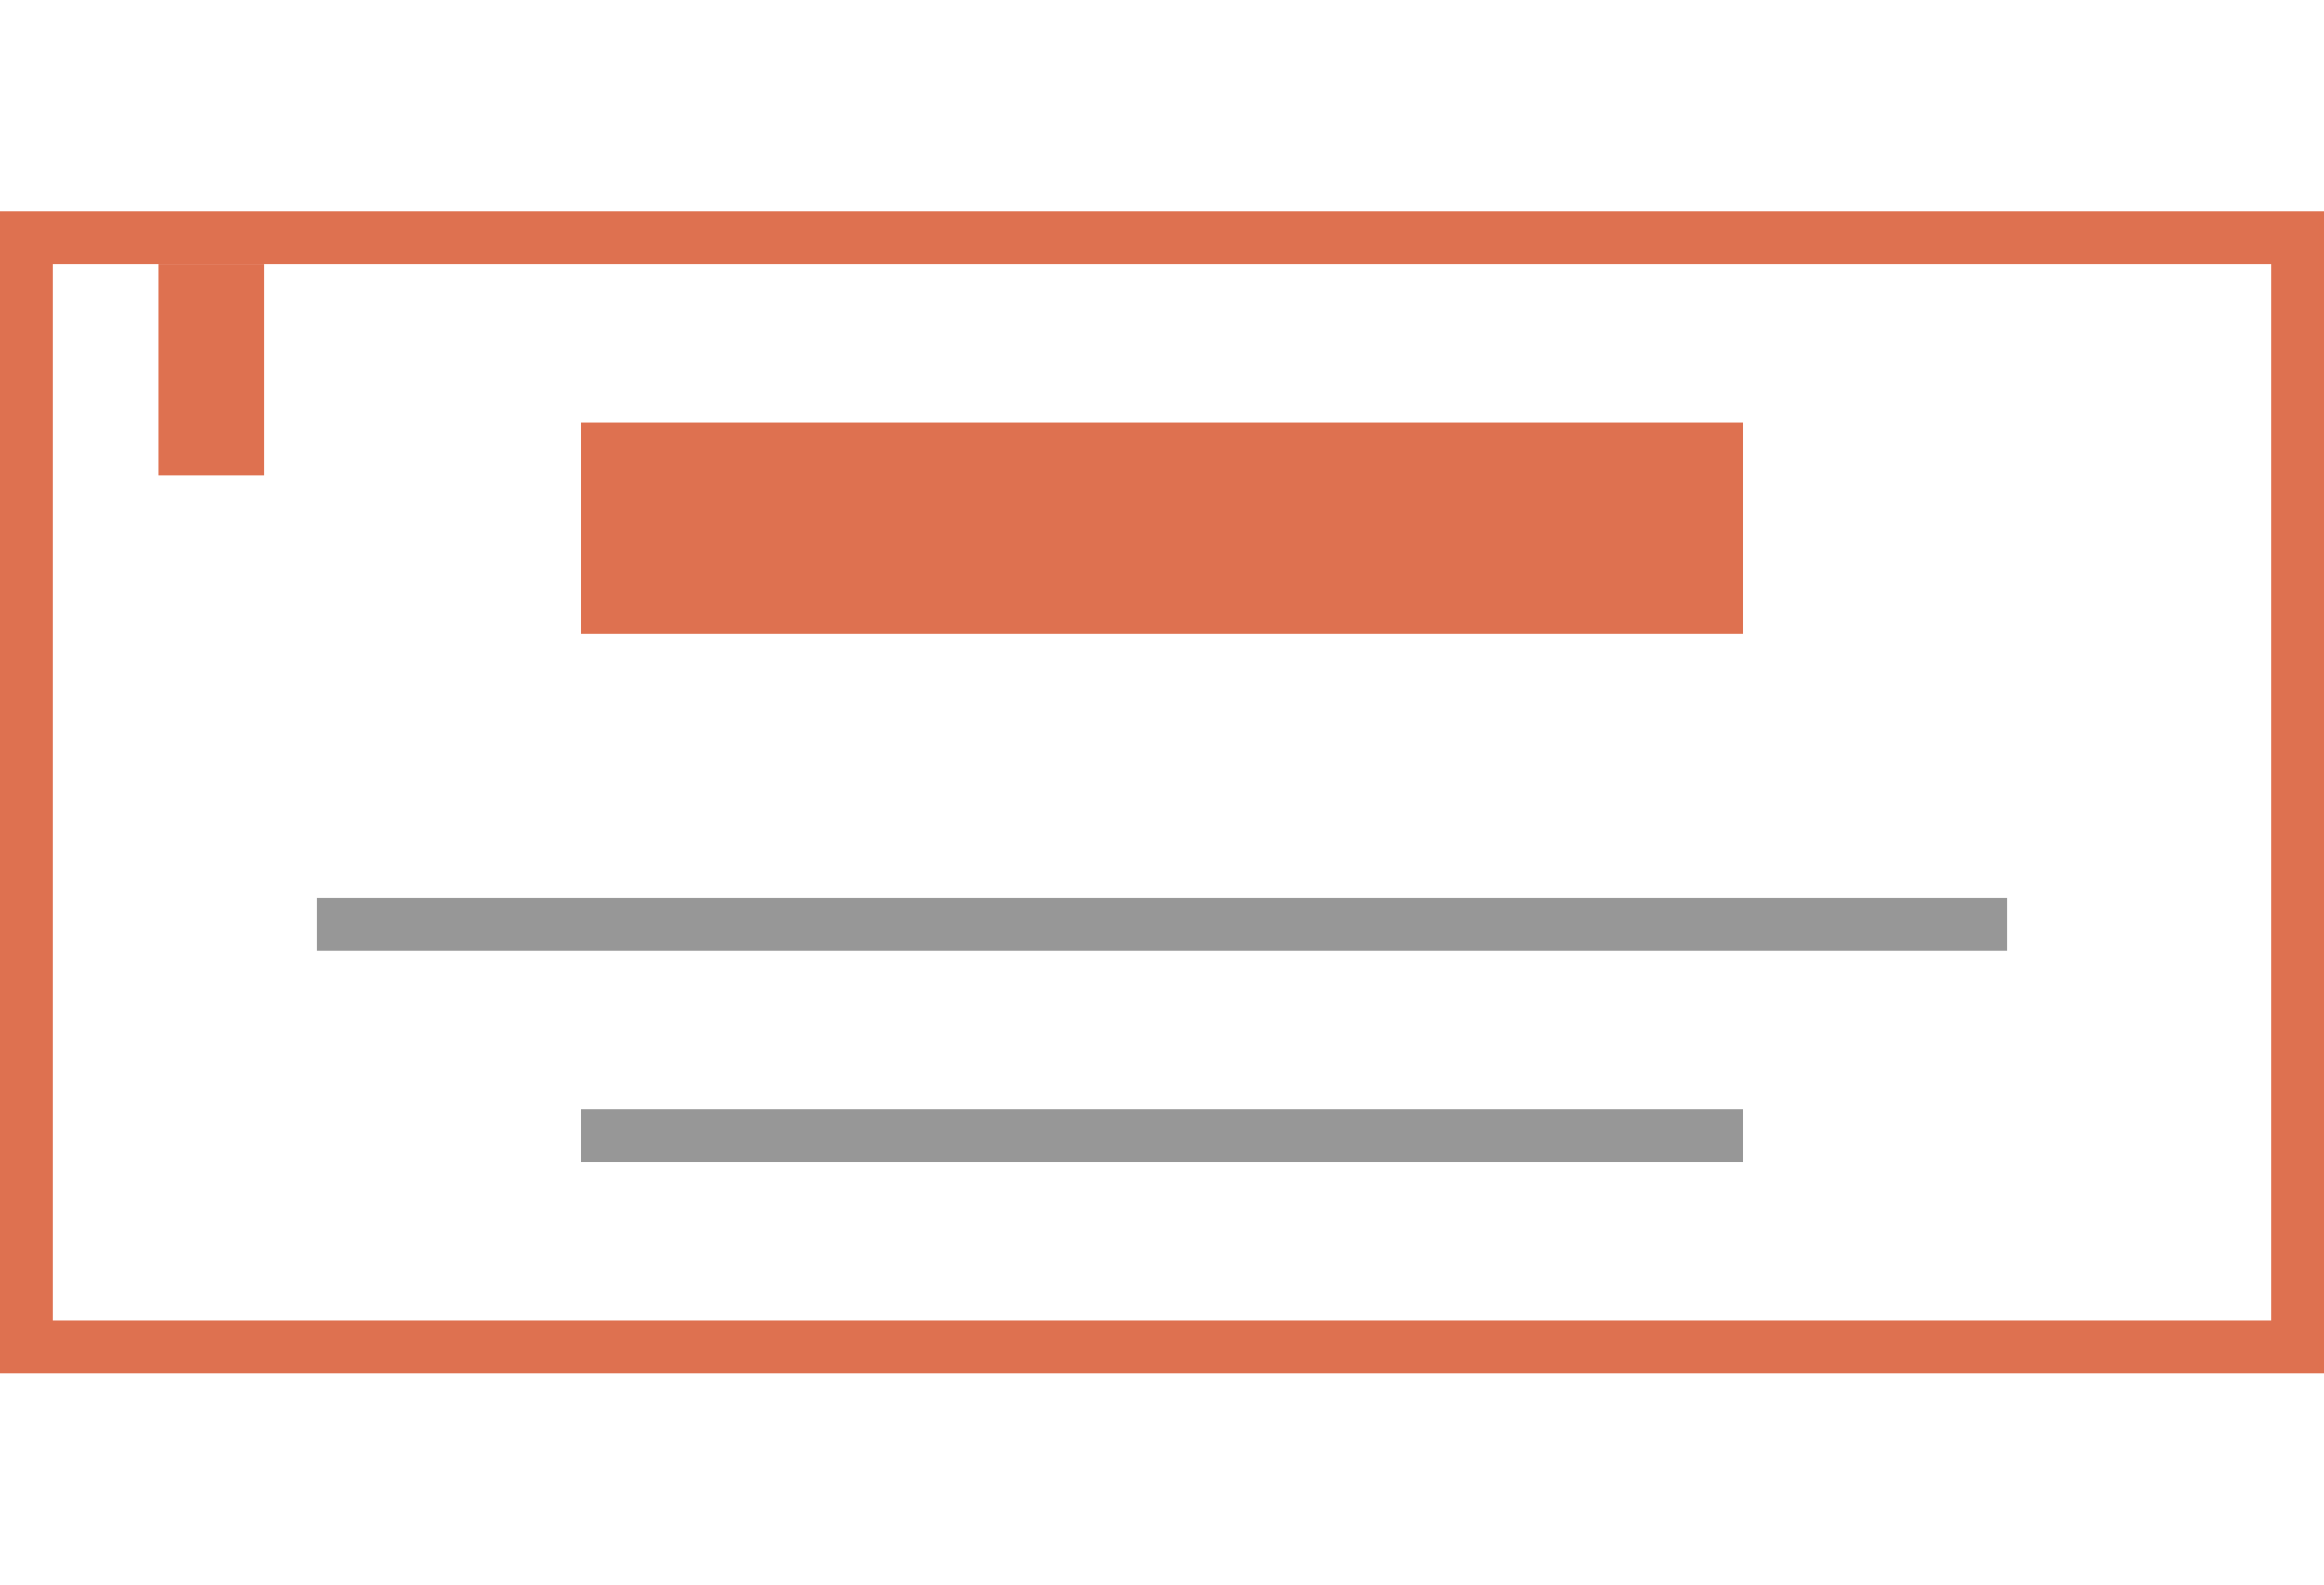 <?xml version="1.0" encoding="UTF-8"?>
<svg width="44px" height="30px" viewBox="0 0 44 30" version="1.1" xmlns="http://www.w3.org/2000/svg" xmlns:xlink="http://www.w3.org/1999/xlink">
    <!-- Generator: Sketch 46.2 (44496) - http://www.bohemiancoding.com/sketch -->
    <title>certification copy</title>
    <desc>Created with Sketch.</desc>
    <defs></defs>
    <g id="Symbols" stroke="none" stroke-width="1" fill="none" fill-rule="evenodd">
        <g id="certification-copy">
            <g id="Group-10" transform="translate(0, 4)">
                <rect id="Rectangle-2" fill="#979797" x="11" y="17" width="22" height="1"></rect>
                <rect id="Rectangle-3" fill="#979797" x="6" y="13" width="32" height="1"></rect>
                <rect id="Rectangle-9" fill="#DE7150" x="3" y="1" width="2" height="4"></rect>
                <rect id="Rectangle-6" stroke="#DE7150" x="0.5" y="0.5" width="43" height="21"></rect>
                <rect id="Rectangle-8" fill="#DE7150" x="11" y="4" width="22" height="4"></rect>
            </g>
        </g>
    </g>
</svg>